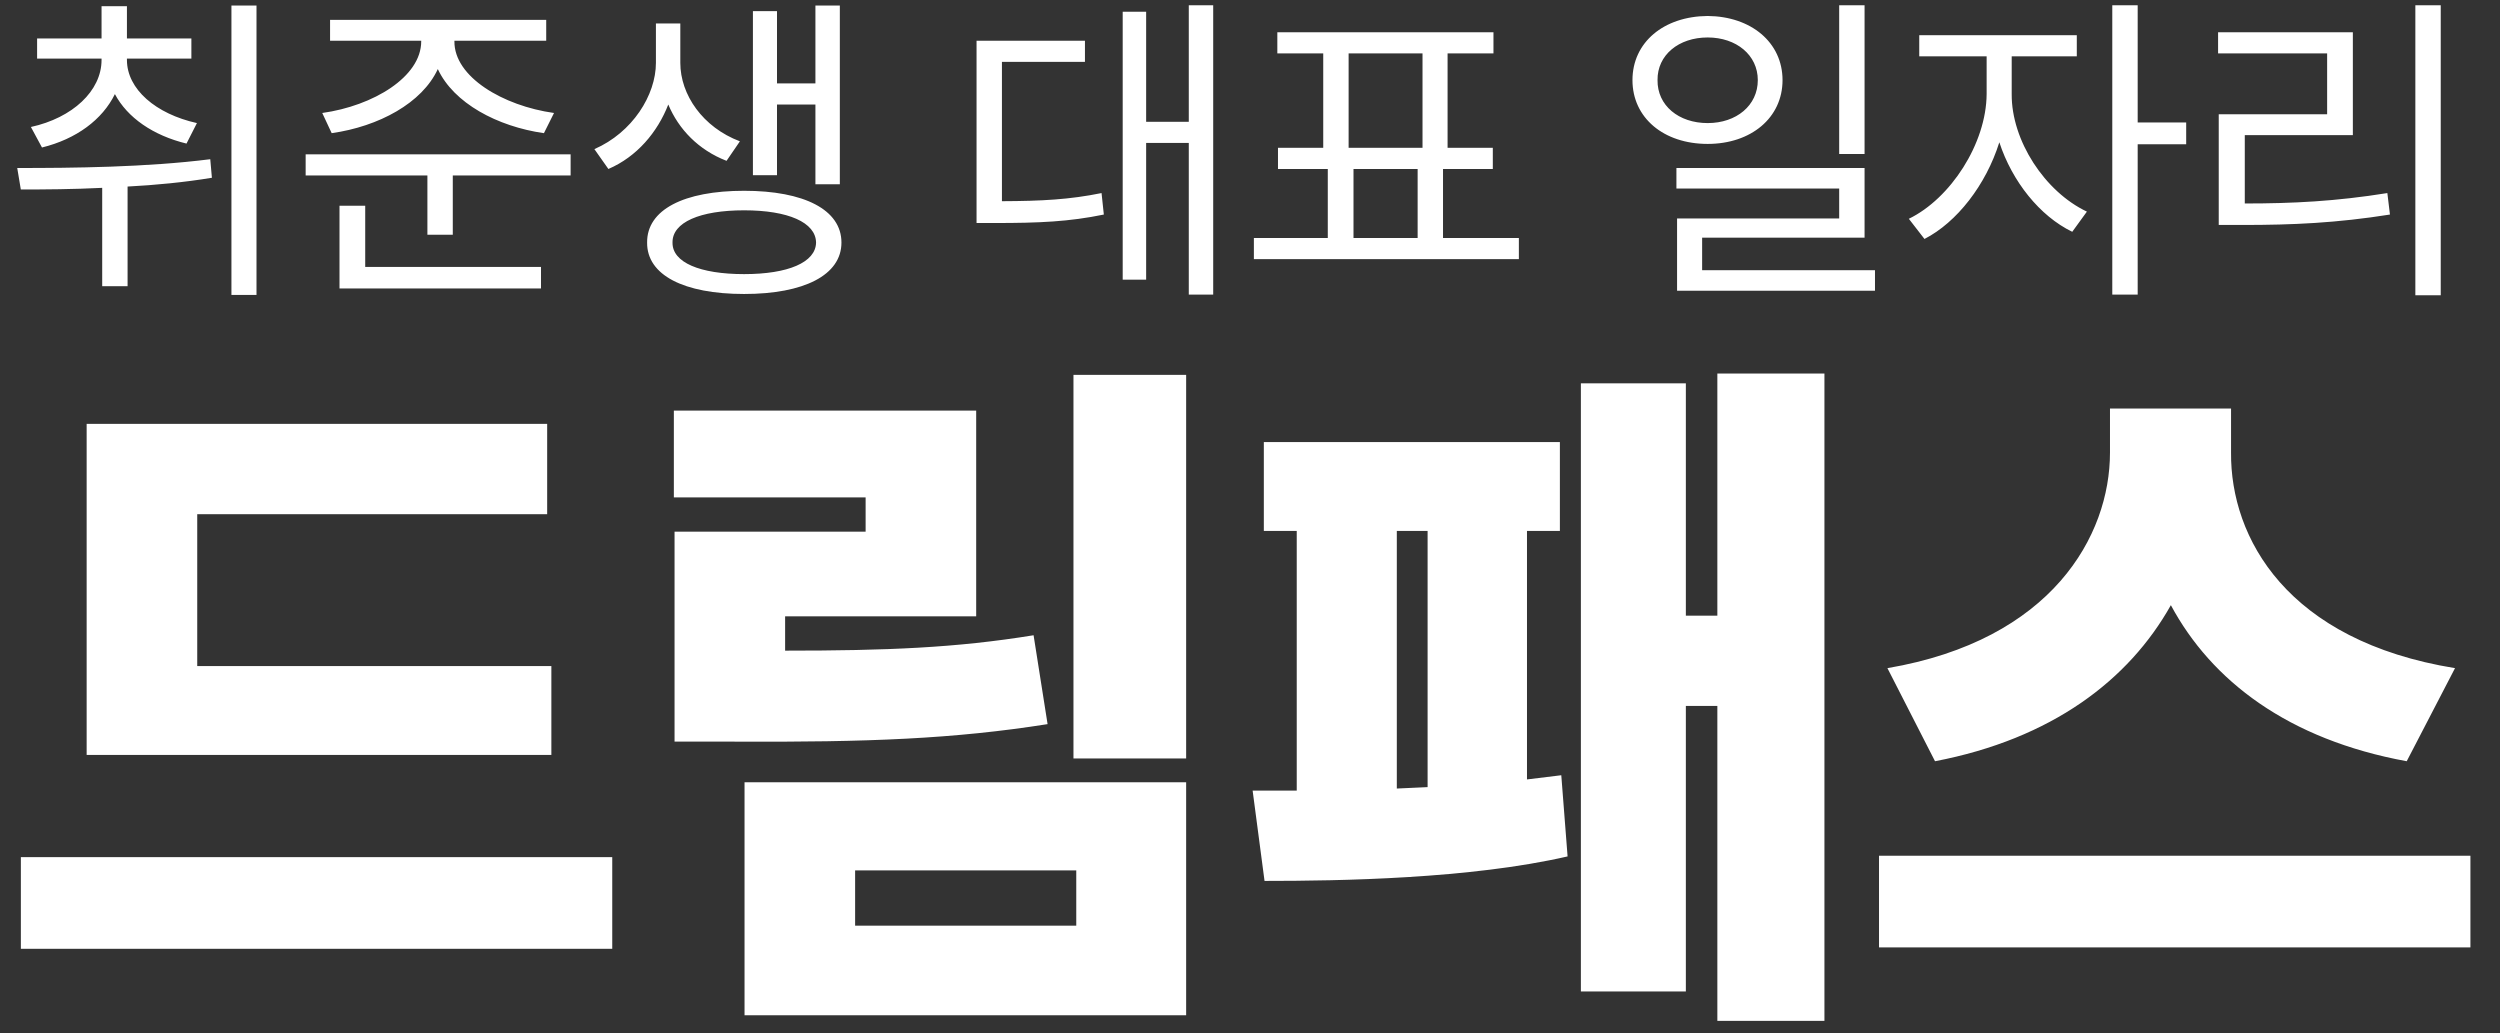 <svg width="150" height="62" viewBox="0 0 150 62" fill="none" xmlns="http://www.w3.org/2000/svg">
<rect x="0" y="0" width="150" height="62" fill="#333333" stroke="none"/>
<path d="M33.082 39.963V45.296H5.199V25.434H32.83V30.851H11.834V39.963H33.082ZM36.735 51.427V56.928H1.252V51.427H36.735ZM71.169 22.494V45.506H64.408V22.494H71.169ZM58.571 24.636V36.981H47.107V39.039C53.217 39.039 57.374 38.871 62.015 38.115L62.855 43.448C57.27 44.33 52.105 44.54 44.042 44.498H40.473V31.9H51.937V29.843H40.431V24.636H58.571ZM71.169 46.934V60.917H44.672V46.934H71.169ZM51.307 52.225V55.542H64.576V52.225H51.307ZM109.466 22.41V61.253H103.041V42.356H101.151V59.489H94.853V22.998H101.151V36.94H103.041V22.41H109.466ZM93.593 26.525V31.858H91.619V46.766L93.677 46.514L94.055 51.385C88.218 52.728 80.449 52.855 75.872 52.855L75.158 47.438H77.804V31.858H75.83V26.525H93.593ZM83.809 47.312L85.656 47.227V31.858H83.809V47.312ZM133.863 27.155C133.821 32.278 137.223 38.451 147.301 40.089L144.403 45.674C137.286 44.372 132.688 40.845 130.252 36.31C127.732 40.803 123.113 44.33 116.101 45.674L113.245 40.089C123.113 38.409 126.599 32.152 126.599 27.155V24.51H133.863V27.155ZM148.225 51.343V56.844H112.741V51.343H148.225Z" fill="white"/>
<path d="M7.616 3.596C7.616 5.354 9.354 6.838 11.815 7.385L11.19 8.615C9.188 8.127 7.646 7.062 6.894 5.646C6.142 7.18 4.579 8.342 2.519 8.85L1.854 7.619C4.354 7.072 6.093 5.451 6.093 3.596V3.518H2.226V2.307H6.093V0.373H7.616V2.307H11.483V3.518H7.616V3.596ZM15.39 0.334V17.697H13.886V0.334H15.39ZM1.034 10.08C4.354 10.08 8.769 10.041 12.616 9.553L12.714 10.666C11.054 10.94 9.335 11.105 7.655 11.193V17.17H6.132V11.271C4.374 11.359 2.704 11.369 1.249 11.369L1.034 10.08ZM27.265 2.482C27.245 4.611 30.175 6.35 33.241 6.779L32.636 7.99C29.833 7.59 27.216 6.184 26.269 4.143C25.331 6.184 22.724 7.59 19.901 7.99L19.335 6.779C22.401 6.35 25.273 4.611 25.273 2.482V2.443H19.804V1.193H32.773V2.443H27.265V2.482ZM34.237 9.26V10.529H27.167V14.084H25.644V10.529H18.339V9.26H34.237ZM32.46 16.018V17.307H20.37V12.346H21.913V16.018H32.46ZM40.819 3.771C40.819 5.686 42.167 7.639 44.394 8.479L43.593 9.65C41.923 9.006 40.722 7.766 40.097 6.271C39.452 7.932 38.212 9.406 36.503 10.139L35.663 8.947C37.948 7.951 39.355 5.705 39.355 3.771V1.408H40.819V3.771ZM50.39 0.334V11.057H48.925V6.271H46.62V10.51H45.175V0.666H46.62V5.002H48.925V0.334H50.39ZM44.648 11.447C48.241 11.447 50.487 12.58 50.487 14.553C50.487 16.506 48.241 17.639 44.648 17.639C41.034 17.639 38.808 16.506 38.827 14.553C38.808 12.58 41.034 11.447 44.648 11.447ZM44.648 12.619C41.991 12.619 40.331 13.342 40.351 14.553C40.331 15.744 41.991 16.447 44.648 16.447C47.284 16.447 48.944 15.744 48.964 14.553C48.944 13.342 47.284 12.619 44.648 12.619ZM72.792 0.314V17.678H71.327V8.576H68.769V16.779H67.362V0.705H68.769V7.307H71.327V0.314H72.792ZM65.097 2.443V3.713H60.116V12.072C62.509 12.062 64.169 11.975 66.093 11.584L66.23 12.873C64.14 13.303 62.362 13.381 59.706 13.381H58.593V2.443H65.097ZM91.132 14.279V15.549H75.233V14.279H79.667V10.139H76.679V8.869H79.394V3.205H76.64V1.936H89.608V3.205H86.855V8.869H89.569V10.139H86.581V14.279H91.132ZM80.917 8.869H85.351V3.205H80.917V8.869ZM81.21 14.279H85.058V10.139H81.21V14.279ZM102.46 0.959C105.058 0.979 106.952 2.541 106.952 4.807C106.952 7.072 105.058 8.635 102.46 8.635C99.823 8.635 97.948 7.072 97.948 4.807C97.948 2.541 99.823 0.979 102.46 0.959ZM102.46 2.248C100.722 2.248 99.433 3.303 99.452 4.807C99.433 6.33 100.722 7.385 102.46 7.385C104.179 7.385 105.468 6.33 105.468 4.807C105.468 3.303 104.179 2.248 102.46 2.248ZM111.874 0.314V9.24H110.351V0.314H111.874ZM111.874 10.08V14.26H102.128V16.213H112.499V17.443H100.624V13.107H110.351V11.31H100.585V10.08H111.874ZM120.702 5.646C120.683 8.439 122.694 11.506 125.214 12.697L124.335 13.908C122.382 12.961 120.731 10.891 119.96 8.537C119.159 11.096 117.411 13.342 115.468 14.338L114.53 13.127C117.03 11.916 119.179 8.615 119.198 5.646V3.381H115.155V2.111H124.608V3.381H120.702V5.646ZM128.261 0.314V7.346H131.171V8.654H128.261V17.678H126.737V0.314H128.261ZM146.444 0.314V17.717H144.921V0.314H146.444ZM141.171 1.936V8.107H134.687V12.209C137.567 12.209 140.136 12.082 143.241 11.584L143.397 12.873C140.194 13.381 137.558 13.498 134.569 13.498H133.124V6.857H139.628V3.205H133.085V1.936H141.171Z" fill="white"/>
</svg>
